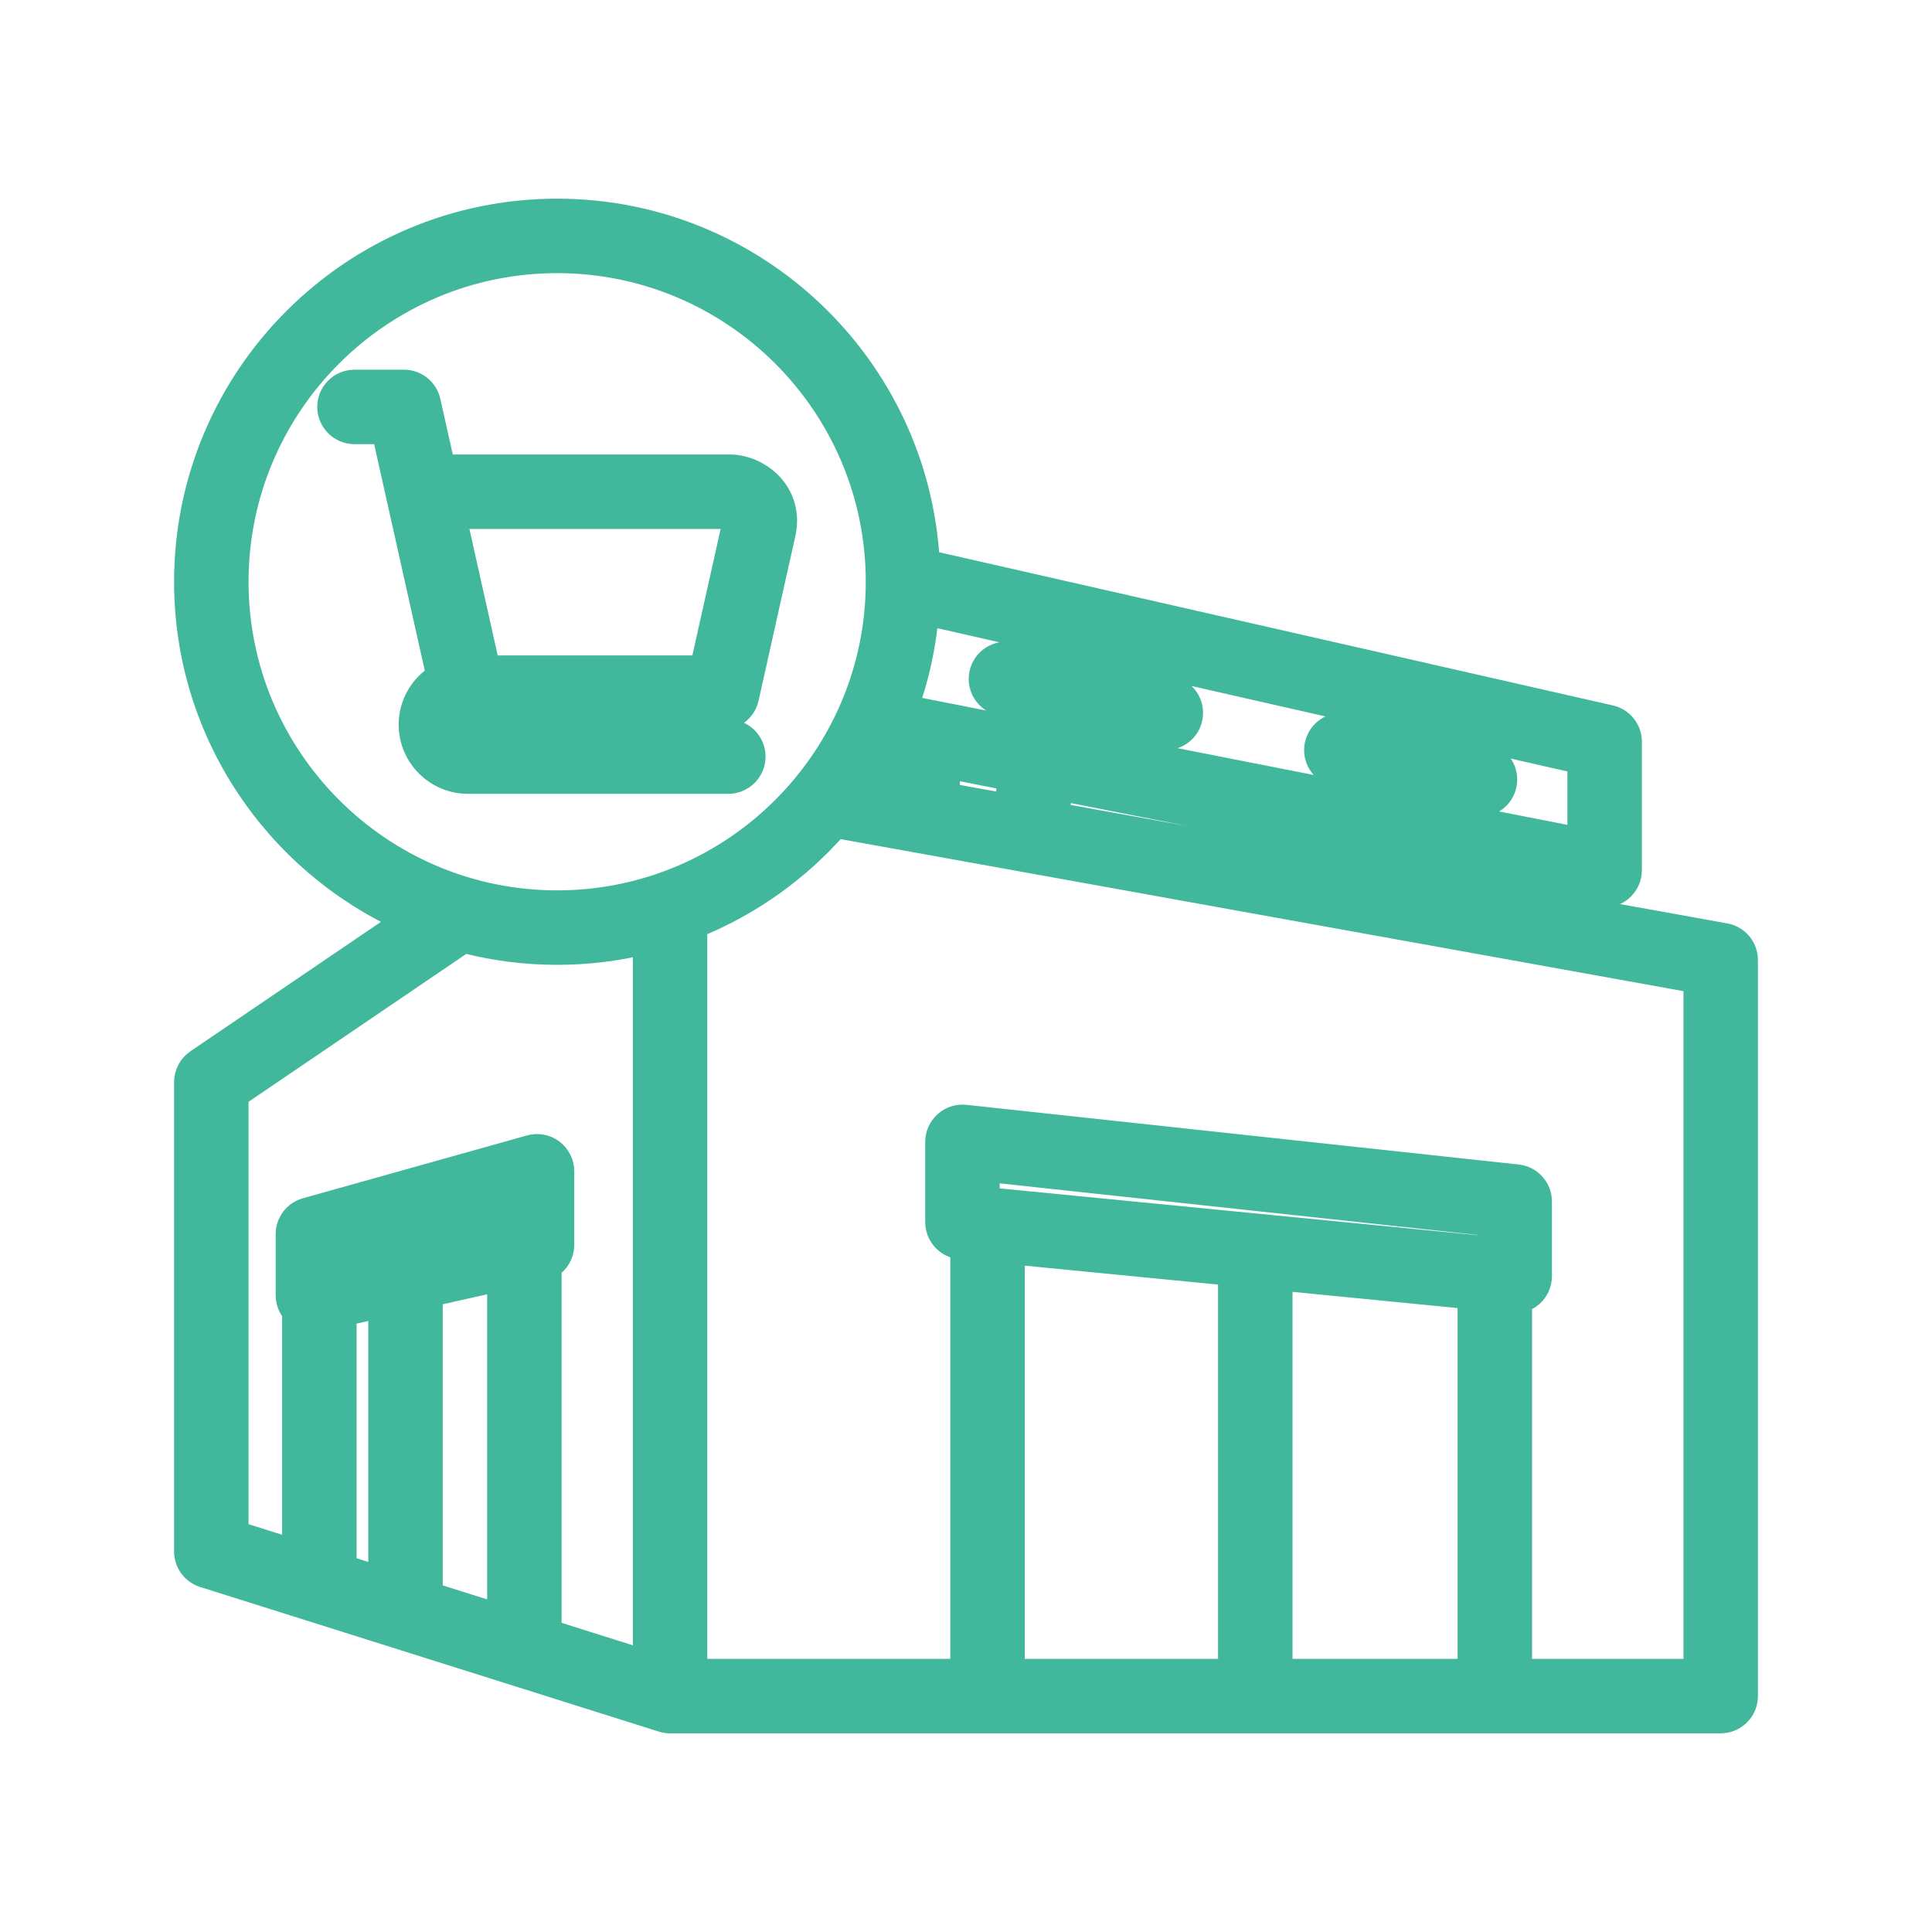 <svg width="48" height="48" viewBox="0 0 48 48" fill="none" xmlns="http://www.w3.org/2000/svg">
<g clip-path="url(#clip0_705_1212)">
<path d="M42.861 23.237L39.021 22.544V22.089L39.747 22.232C39.787 22.24 39.827 22.244 39.867 22.244C40.011 22.244 40.152 22.194 40.264 22.102C40.409 21.983 40.492 21.806 40.492 21.619V18.428C40.492 18.137 40.291 17.884 40.006 17.819L23.047 13.963C22.791 9.107 18.76 5.236 13.842 5.236C8.76 5.236 4.625 9.371 4.625 14.454C4.625 18.19 6.86 21.414 10.063 22.86L4.899 26.367C4.728 26.483 4.625 26.677 4.625 26.884V38.546C4.625 38.819 4.802 39.06 5.062 39.142L16.459 42.735C16.52 42.754 16.584 42.764 16.647 42.764H42.75C43.095 42.764 43.375 42.484 43.375 42.139V23.852C43.375 23.549 43.158 23.29 42.861 23.237ZM37.771 22.319L36.832 22.149V21.659L37.771 21.844V22.319ZM22.001 18.74L22.298 18.798V19.527L21.615 19.404C21.752 19.189 21.881 18.967 22.001 18.74ZM23.548 19.044L25.053 19.341V20.024L23.548 19.753V19.044ZM26.303 19.587L35.582 21.413V21.924L26.303 20.25V19.587ZM39.242 20.859L22.518 17.568C22.784 16.83 22.957 16.05 23.026 15.24L39.242 18.927V20.859ZM5.875 14.454C5.875 10.06 9.449 6.486 13.842 6.486C18.236 6.486 21.81 10.06 21.81 14.454C21.81 18.847 18.236 22.421 13.842 22.421C9.449 22.421 5.875 18.847 5.875 14.454ZM5.875 27.215L11.527 23.376C12.267 23.569 13.043 23.671 13.843 23.671C14.593 23.671 15.323 23.58 16.023 23.41V41.286L13.653 40.539V31.471C13.843 31.362 13.967 31.158 13.967 30.929V29.101C13.967 28.905 13.875 28.721 13.72 28.602C13.564 28.484 13.361 28.446 13.173 28.499L7.605 30.06C7.335 30.136 7.149 30.381 7.149 30.662V32.181C7.149 32.336 7.207 32.483 7.309 32.597V38.54L5.875 38.088V27.215ZM12.717 30.429L8.399 31.4V31.136L12.717 29.925V30.429ZM8.559 32.645L9.45 32.445V39.215L8.559 38.934V32.645ZM10.7 32.164L12.403 31.781V40.145L10.7 39.609V32.164ZM36.513 32.226V41.514H31.812V31.765L36.513 32.226ZM37.007 31.018L24.537 29.797V29.065L37.007 30.412V31.018ZM30.562 31.643V41.514H25.16V31.114L30.562 31.643ZM42.125 41.514H37.763V32.318C37.87 32.295 37.969 32.245 38.052 32.17C38.182 32.052 38.257 31.884 38.257 31.707V29.851C38.257 29.532 38.016 29.264 37.699 29.23L23.98 27.748C23.803 27.728 23.627 27.785 23.495 27.904C23.363 28.022 23.287 28.192 23.287 28.369V30.363C23.287 30.685 23.531 30.954 23.851 30.985L23.91 30.991V41.514H17.272V23.009C18.628 22.463 19.825 21.605 20.774 20.523L42.125 24.374V41.514ZM24.381 16.739C24.452 16.401 24.784 16.186 25.122 16.257L29.095 17.1C29.432 17.172 29.648 17.503 29.576 17.841C29.514 18.135 29.254 18.336 28.965 18.336C28.922 18.336 28.879 18.332 28.835 18.323L24.862 17.48C24.525 17.408 24.309 17.077 24.381 16.739ZM32.714 18.507C32.786 18.169 33.117 17.953 33.455 18.025L36.9 18.756C37.237 18.827 37.453 19.159 37.381 19.497C37.319 19.791 37.059 19.992 36.77 19.992C36.728 19.992 36.684 19.988 36.64 19.978L33.196 19.248C32.858 19.176 32.642 18.844 32.714 18.507ZM18.72 18.797C18.72 18.452 18.44 18.172 18.095 18.172H11.624C11.533 18.172 11.455 18.095 11.455 18.003C11.455 17.911 11.533 17.834 11.624 17.834H17.943C18.235 17.834 18.489 17.631 18.553 17.345L19.467 13.256C19.56 12.842 19.471 12.439 19.218 12.123C18.96 11.801 18.534 11.592 18.134 11.592H11.009L10.647 9.974C10.583 9.688 10.329 9.485 10.037 9.485H8.807C8.462 9.485 8.182 9.765 8.182 10.11C8.182 10.455 8.462 10.735 8.807 10.735H9.536L9.898 12.353C9.898 12.353 9.898 12.353 9.898 12.354L10.89 16.791C10.48 17.04 10.205 17.489 10.205 18.003C10.205 18.785 10.842 19.422 11.624 19.422H18.095C18.44 19.422 18.72 19.142 18.72 18.797ZM18.129 12.842C18.155 12.844 18.218 12.871 18.245 12.908C18.249 12.914 18.259 12.928 18.247 12.983L17.442 16.584H12.125L11.318 12.976C11.318 12.976 11.318 12.976 11.318 12.976L11.288 12.842L18.129 12.842Z" fill="#41B79B" stroke="#41B79B" stroke-width="0.6"/>
</g>
<defs>
<clipPath id="clip0_705_1212">
<rect width="40" height="40" fill="white" transform="translate(4 4)"/>
</clipPath>
</defs>
</svg>
